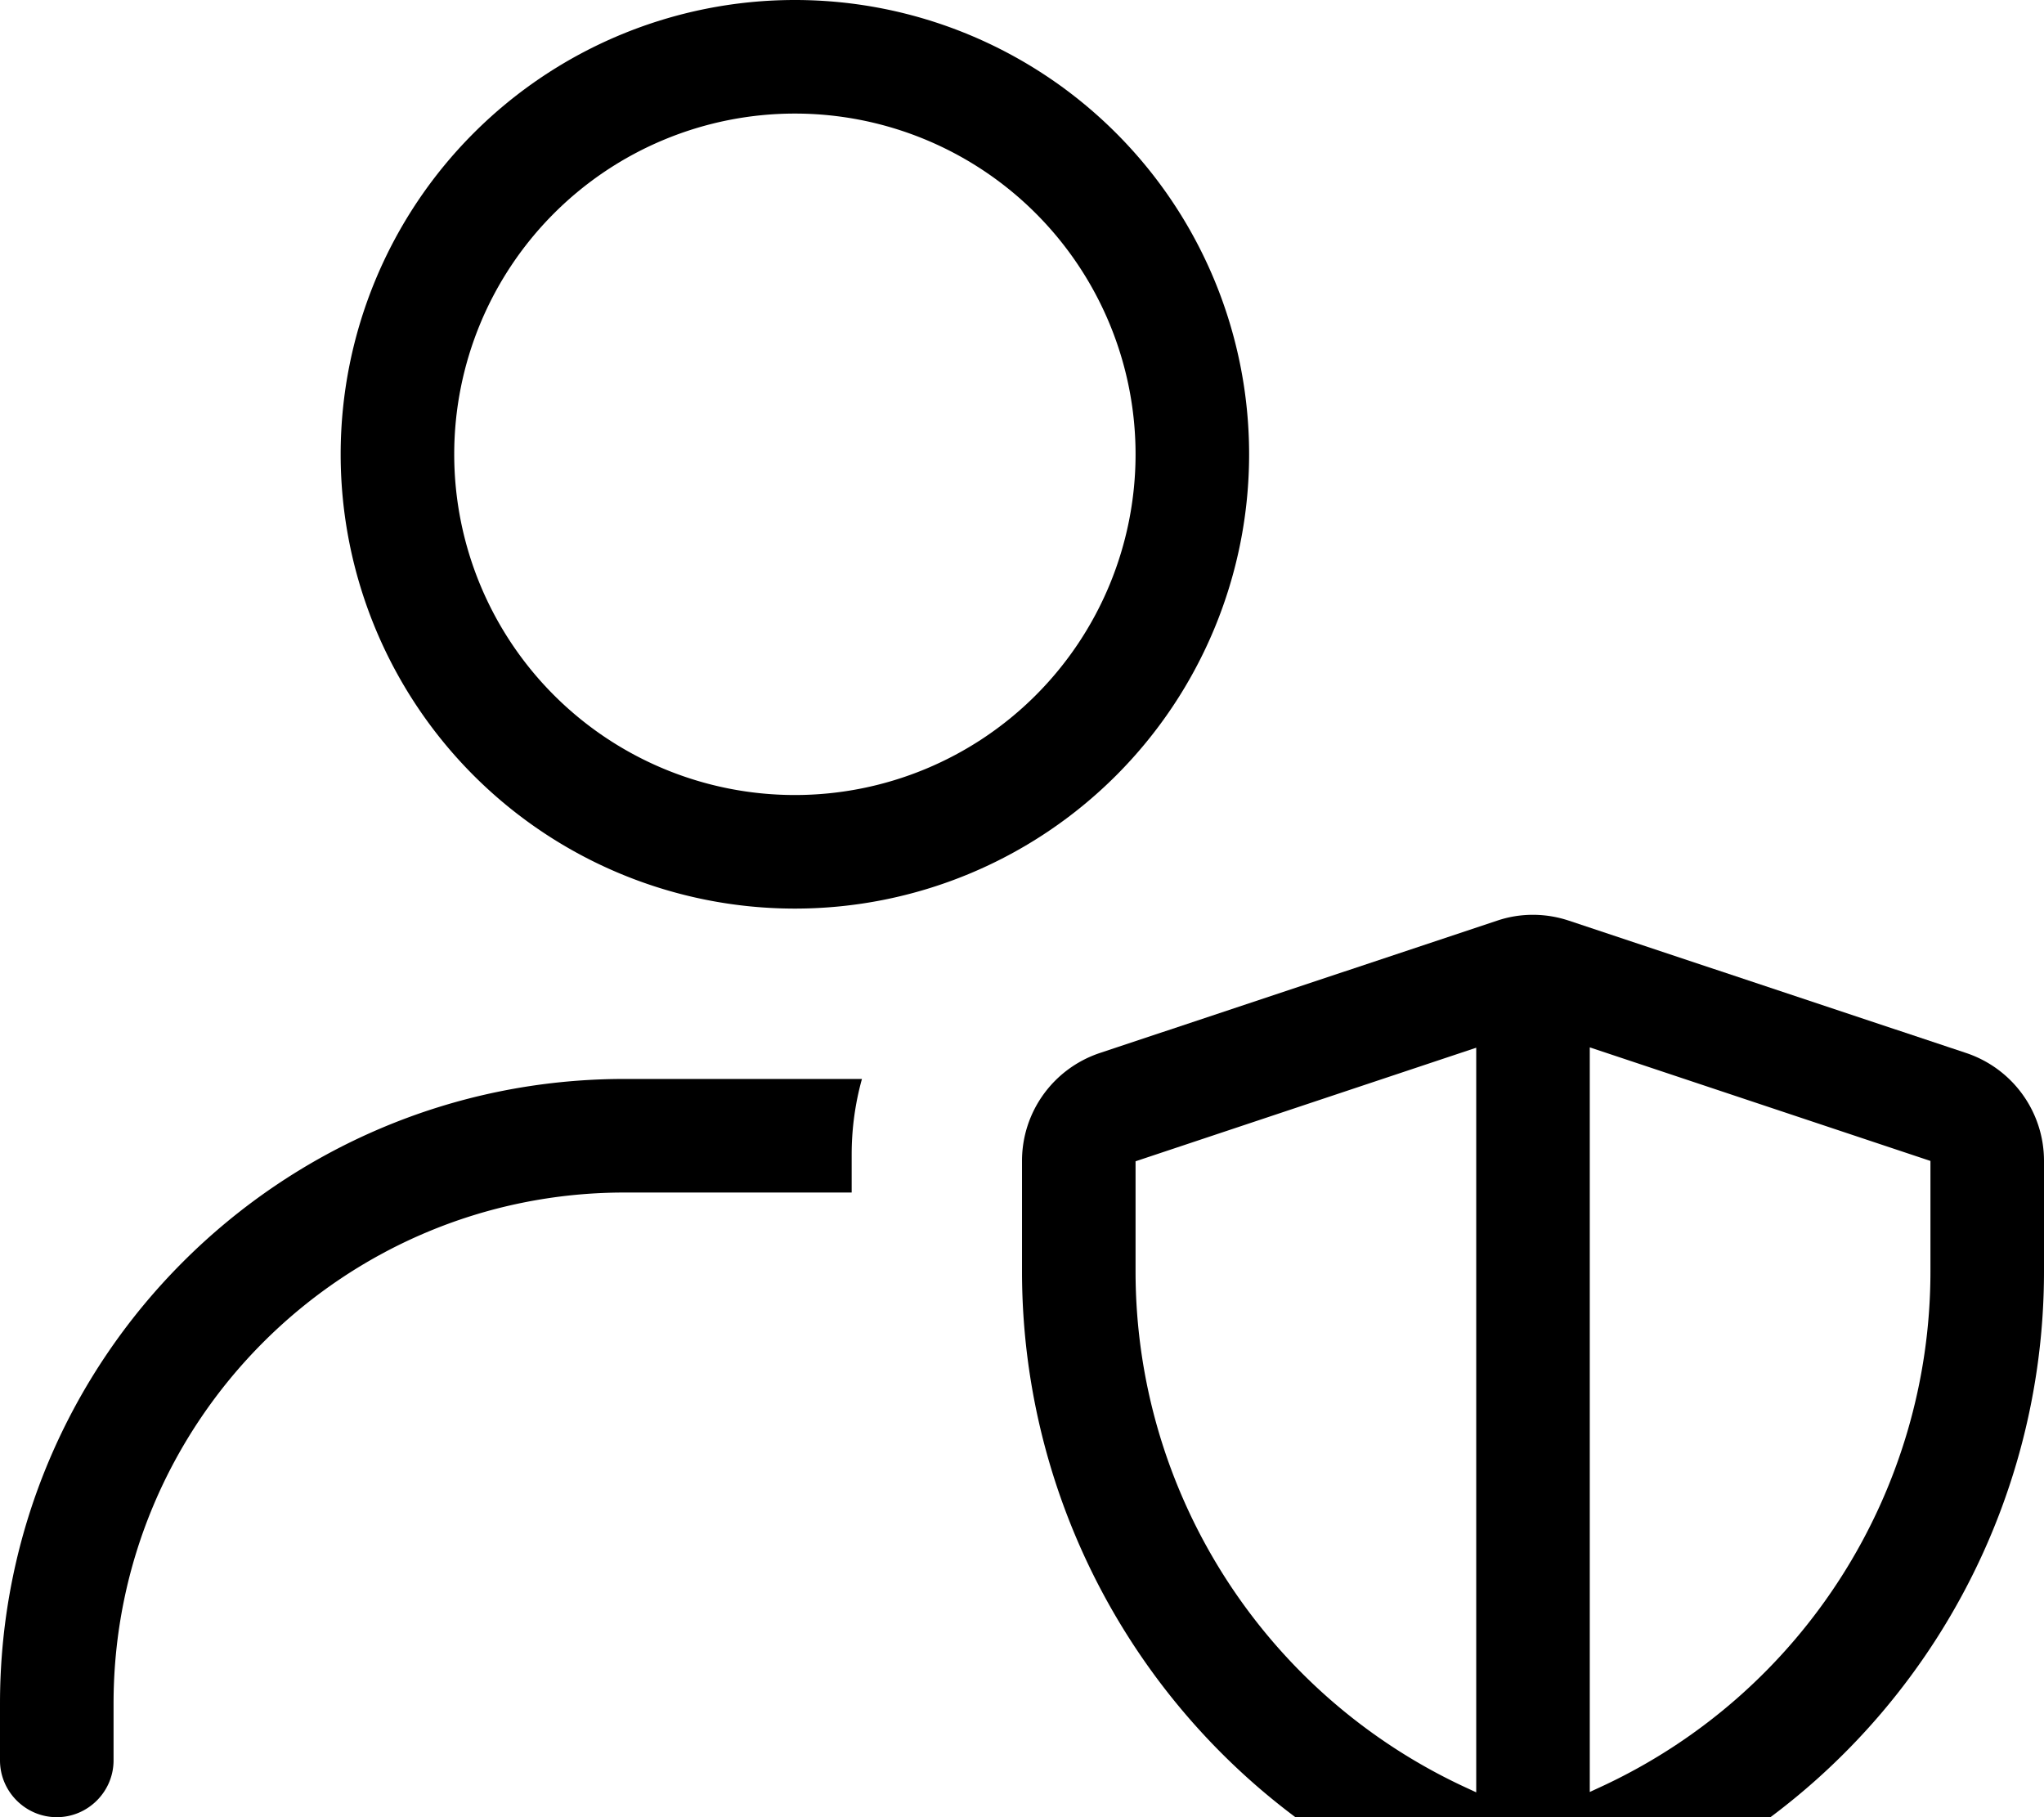 <svg xmlns="http://www.w3.org/2000/svg" viewBox="0 0 576 512"><!--! Font Awesome Pro 7.1.0 by @fontawesome - https://fontawesome.com License - https://fontawesome.com/license (Commercial License) Copyright 2025 Fonticons, Inc. --><path fill="currentColor" d="M128 128a96 96 0 1 1 192 0 96 96 0 1 1 -192 0zm224 0a128 128 0 1 0 -256 0 128 128 0 1 0 256 0zM32 480c0-79.5 64.5-144 144-144l64 0 0-10.7c0-7.3 1-14.5 2.9-21.3L176 304C78.8 304 0 382.8 0 480l0 16c0 8.8 7.2 16 16 16s16-7.2 16-16l0-16zM320 327.2l96-32 0 209.8-4.1-1.9C355.8 476.6 320 420.2 320 358.2l0-31.1zM432 512.1c-.3 0-.6 0-.8-.1l1.7 0c-.3 .1-.6 .1-.8 .1zm20.1-9.1l-4.1 1.9 0-209.8 96 32 0 31.1c0 62-35.8 118.4-91.9 144.8zm-35.4 37.7c4.8 2.2 10 3.4 15.2 3.4s10.5-1.2 15.2-3.4l18.5-8.7C533 500.3 576 432.6 576 358.2l0-31.1c0-13.8-8.8-26-21.9-30.4l-112-37.3c-6.6-2.2-13.7-2.2-20.2 0l-112 37.3c-13.1 4.4-21.9 16.6-21.9 30.4l0 31.1c0 74.4 43 142.1 110.2 173.7l18.5 8.7z"/></svg>